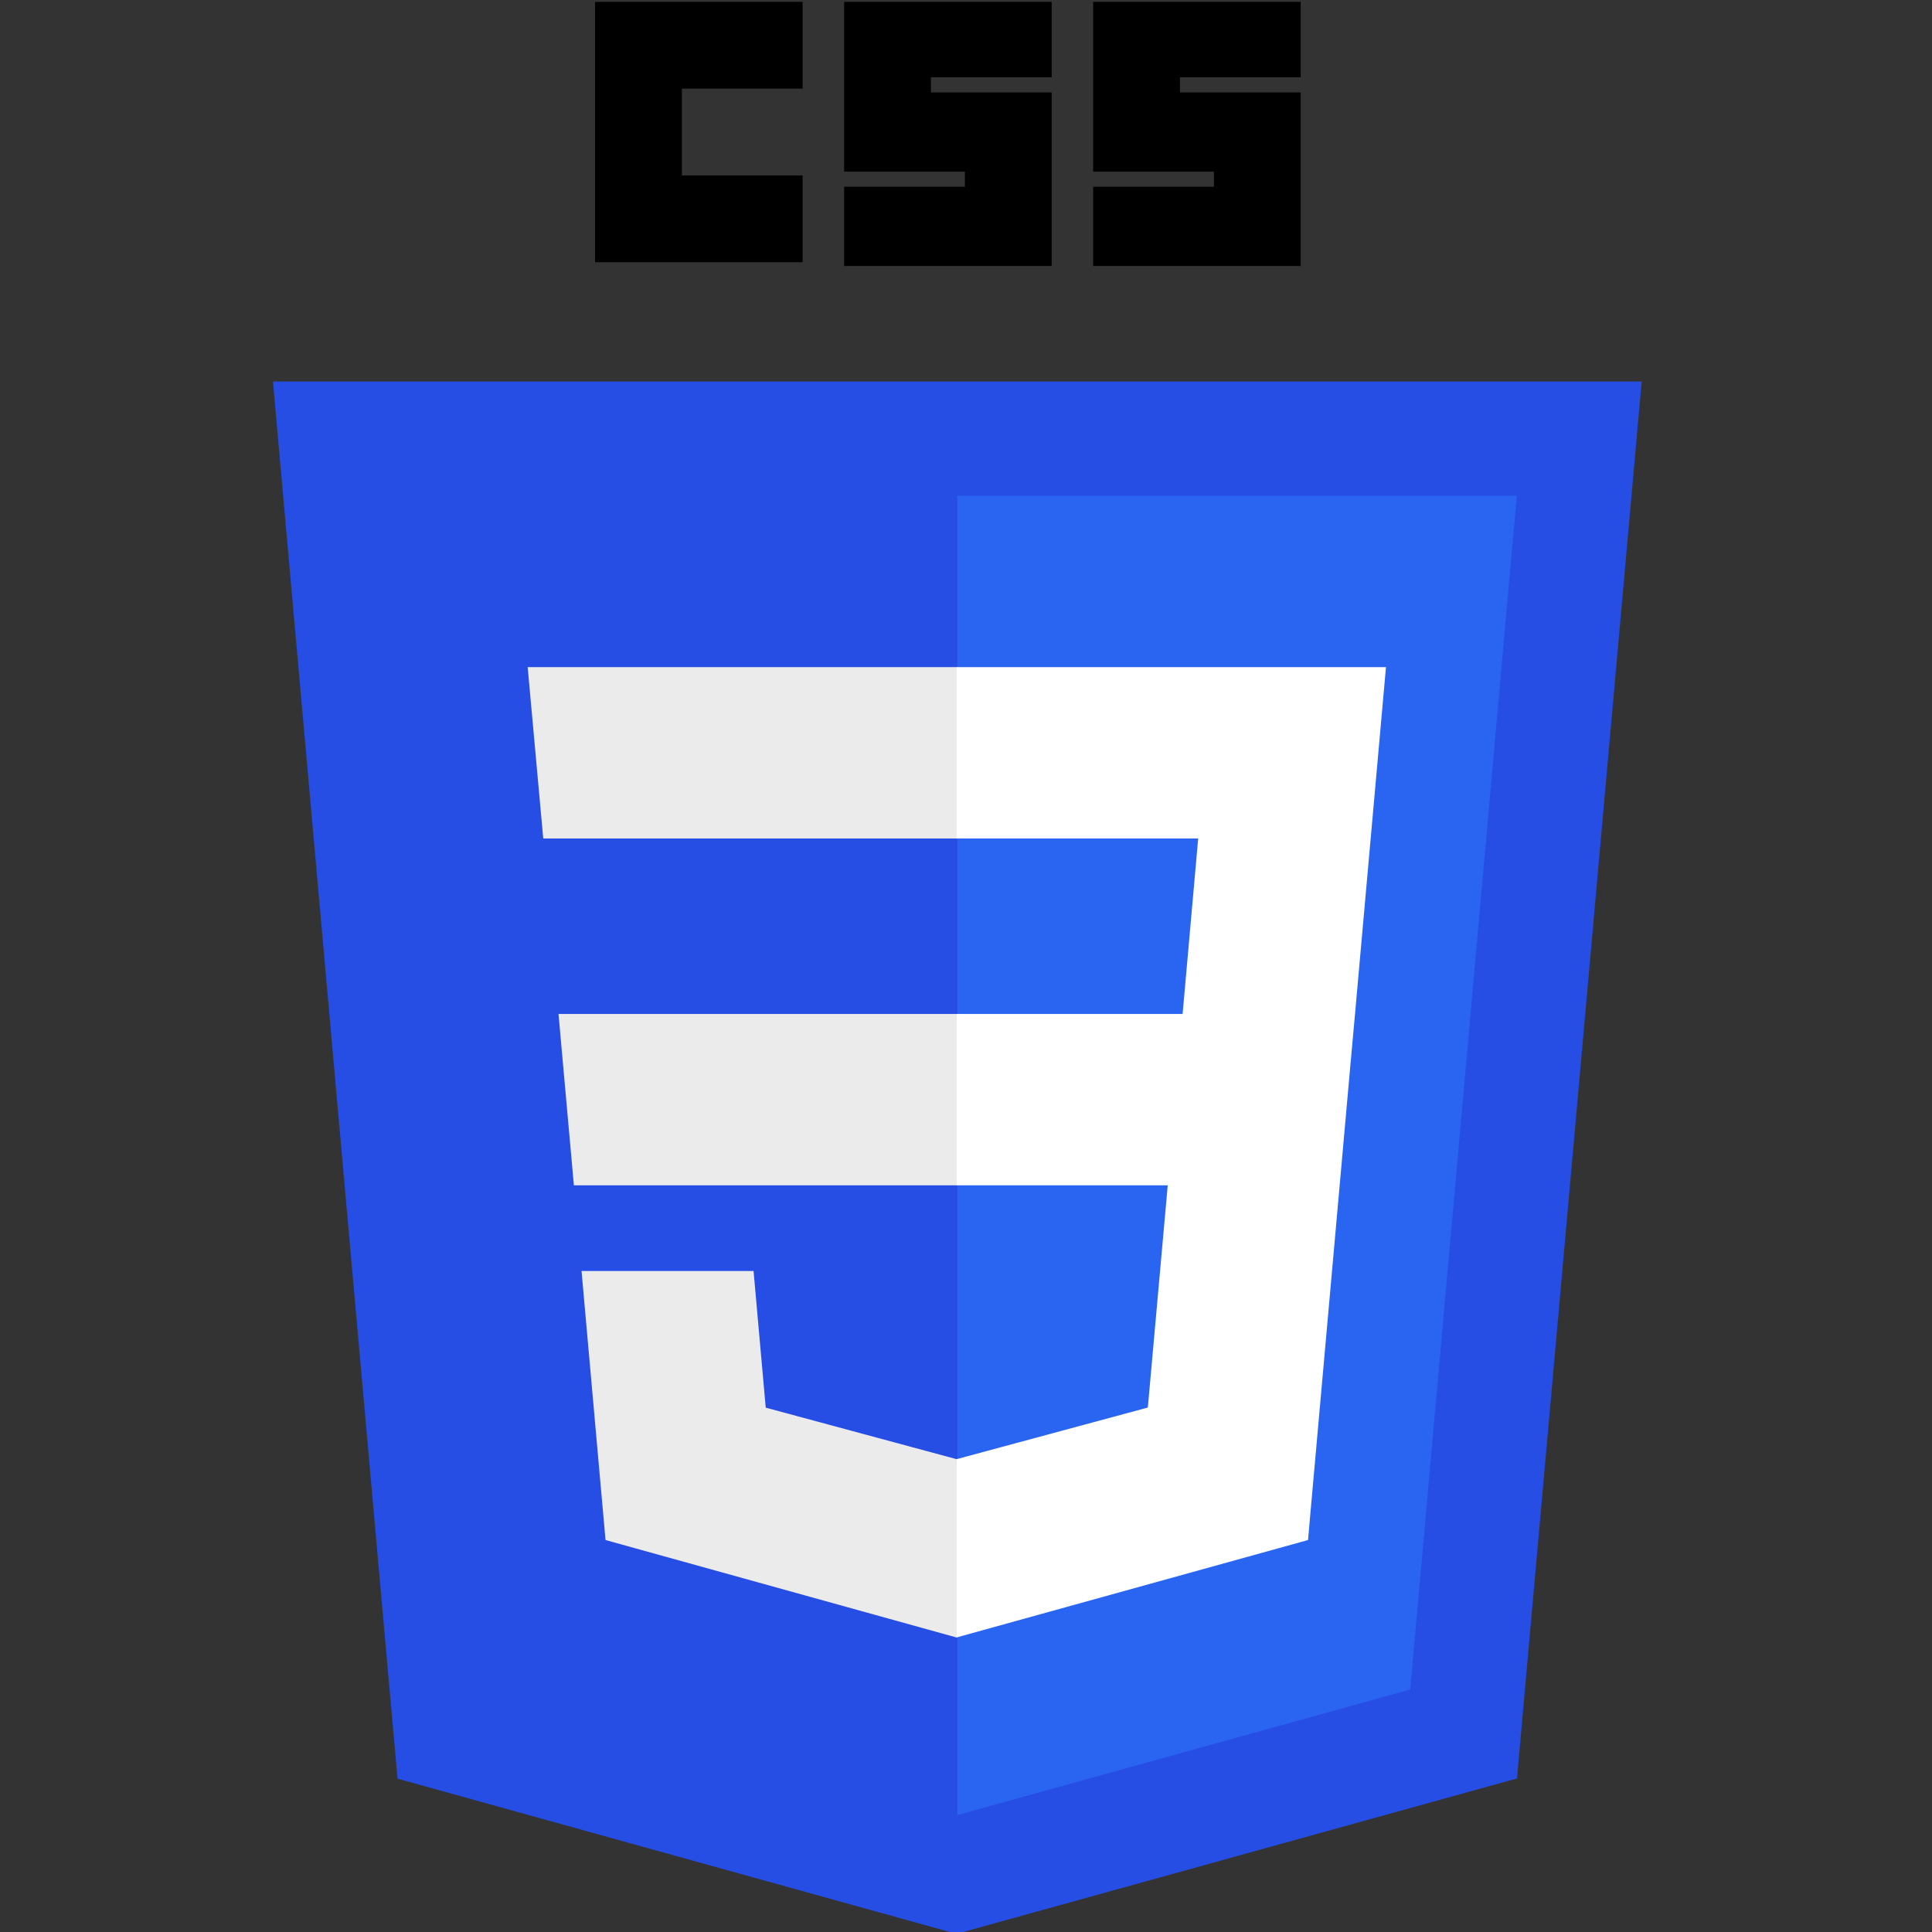 <?xml version="1.0" encoding="UTF-8"?><svg id="Layer_1" xmlns="http://www.w3.org/2000/svg" viewBox="0 0 500 500"><rect x="0" y="0" width="500" height="500" fill="#333333" stroke="none"/><defs><style>.cls-1,.cls-2,.cls-3,.cls-4,.cls-5{stroke-width:0px;}.cls-2{fill:#2965f1;}.cls-3{fill:#264de4;}.cls-4{fill:#fff;}.cls-5{fill:#ebebeb;}</style></defs><g id="layer1"><g id="g3013"><polygon id="polygon2989" class="cls-3" points="424.87 98.74 392.6 460.26 247.54 500.48 102.88 460.32 70.64 98.74 424.87 98.74"/><polygon id="polygon2991" class="cls-2" points="364.97 437.24 392.55 128.31 247.76 128.31 247.76 469.74 364.97 437.24"/><polygon id="polygon2993" class="cls-5" points="144.54 262.41 148.52 306.76 247.76 306.76 247.76 262.41 144.54 262.41"/><polygon id="polygon2995" class="cls-5" points="247.76 172.65 247.6 172.65 136.56 172.65 140.59 217 247.76 217 247.76 172.65"/><polygon id="polygon2997" class="cls-5" points="247.76 423.72 247.76 377.58 247.56 377.63 198.17 364.3 195.02 328.93 171.02 328.93 150.5 328.93 156.71 398.56 247.55 423.78 247.76 423.72"/><path id="path2999" class="cls-1" d="m154.01.48h53.71v22.46h-31.25v22.46h31.25v22.46h-53.71V.48Z"/><path id="path3001" class="cls-1" d="m218.46.48h53.71v19.53h-31.25v3.91h31.25v44.92h-53.71v-20.51h31.25v-3.91h-31.25V.48Z"/><path id="path3003" class="cls-1" d="m282.91.48h53.71v19.53h-31.25v3.91h31.25v44.92h-53.71v-20.51h31.25v-3.91h-31.25V.48h0Z"/><polygon id="polygon3005" class="cls-4" points="302.21 306.76 297.06 364.27 247.6 377.62 247.6 423.76 338.52 398.56 339.18 391.07 349.6 274.32 350.68 262.41 358.69 172.65 247.6 172.65 247.6 217 310.09 217 306.06 262.41 247.6 262.41 247.6 306.76 302.21 306.76"/></g></g></svg>